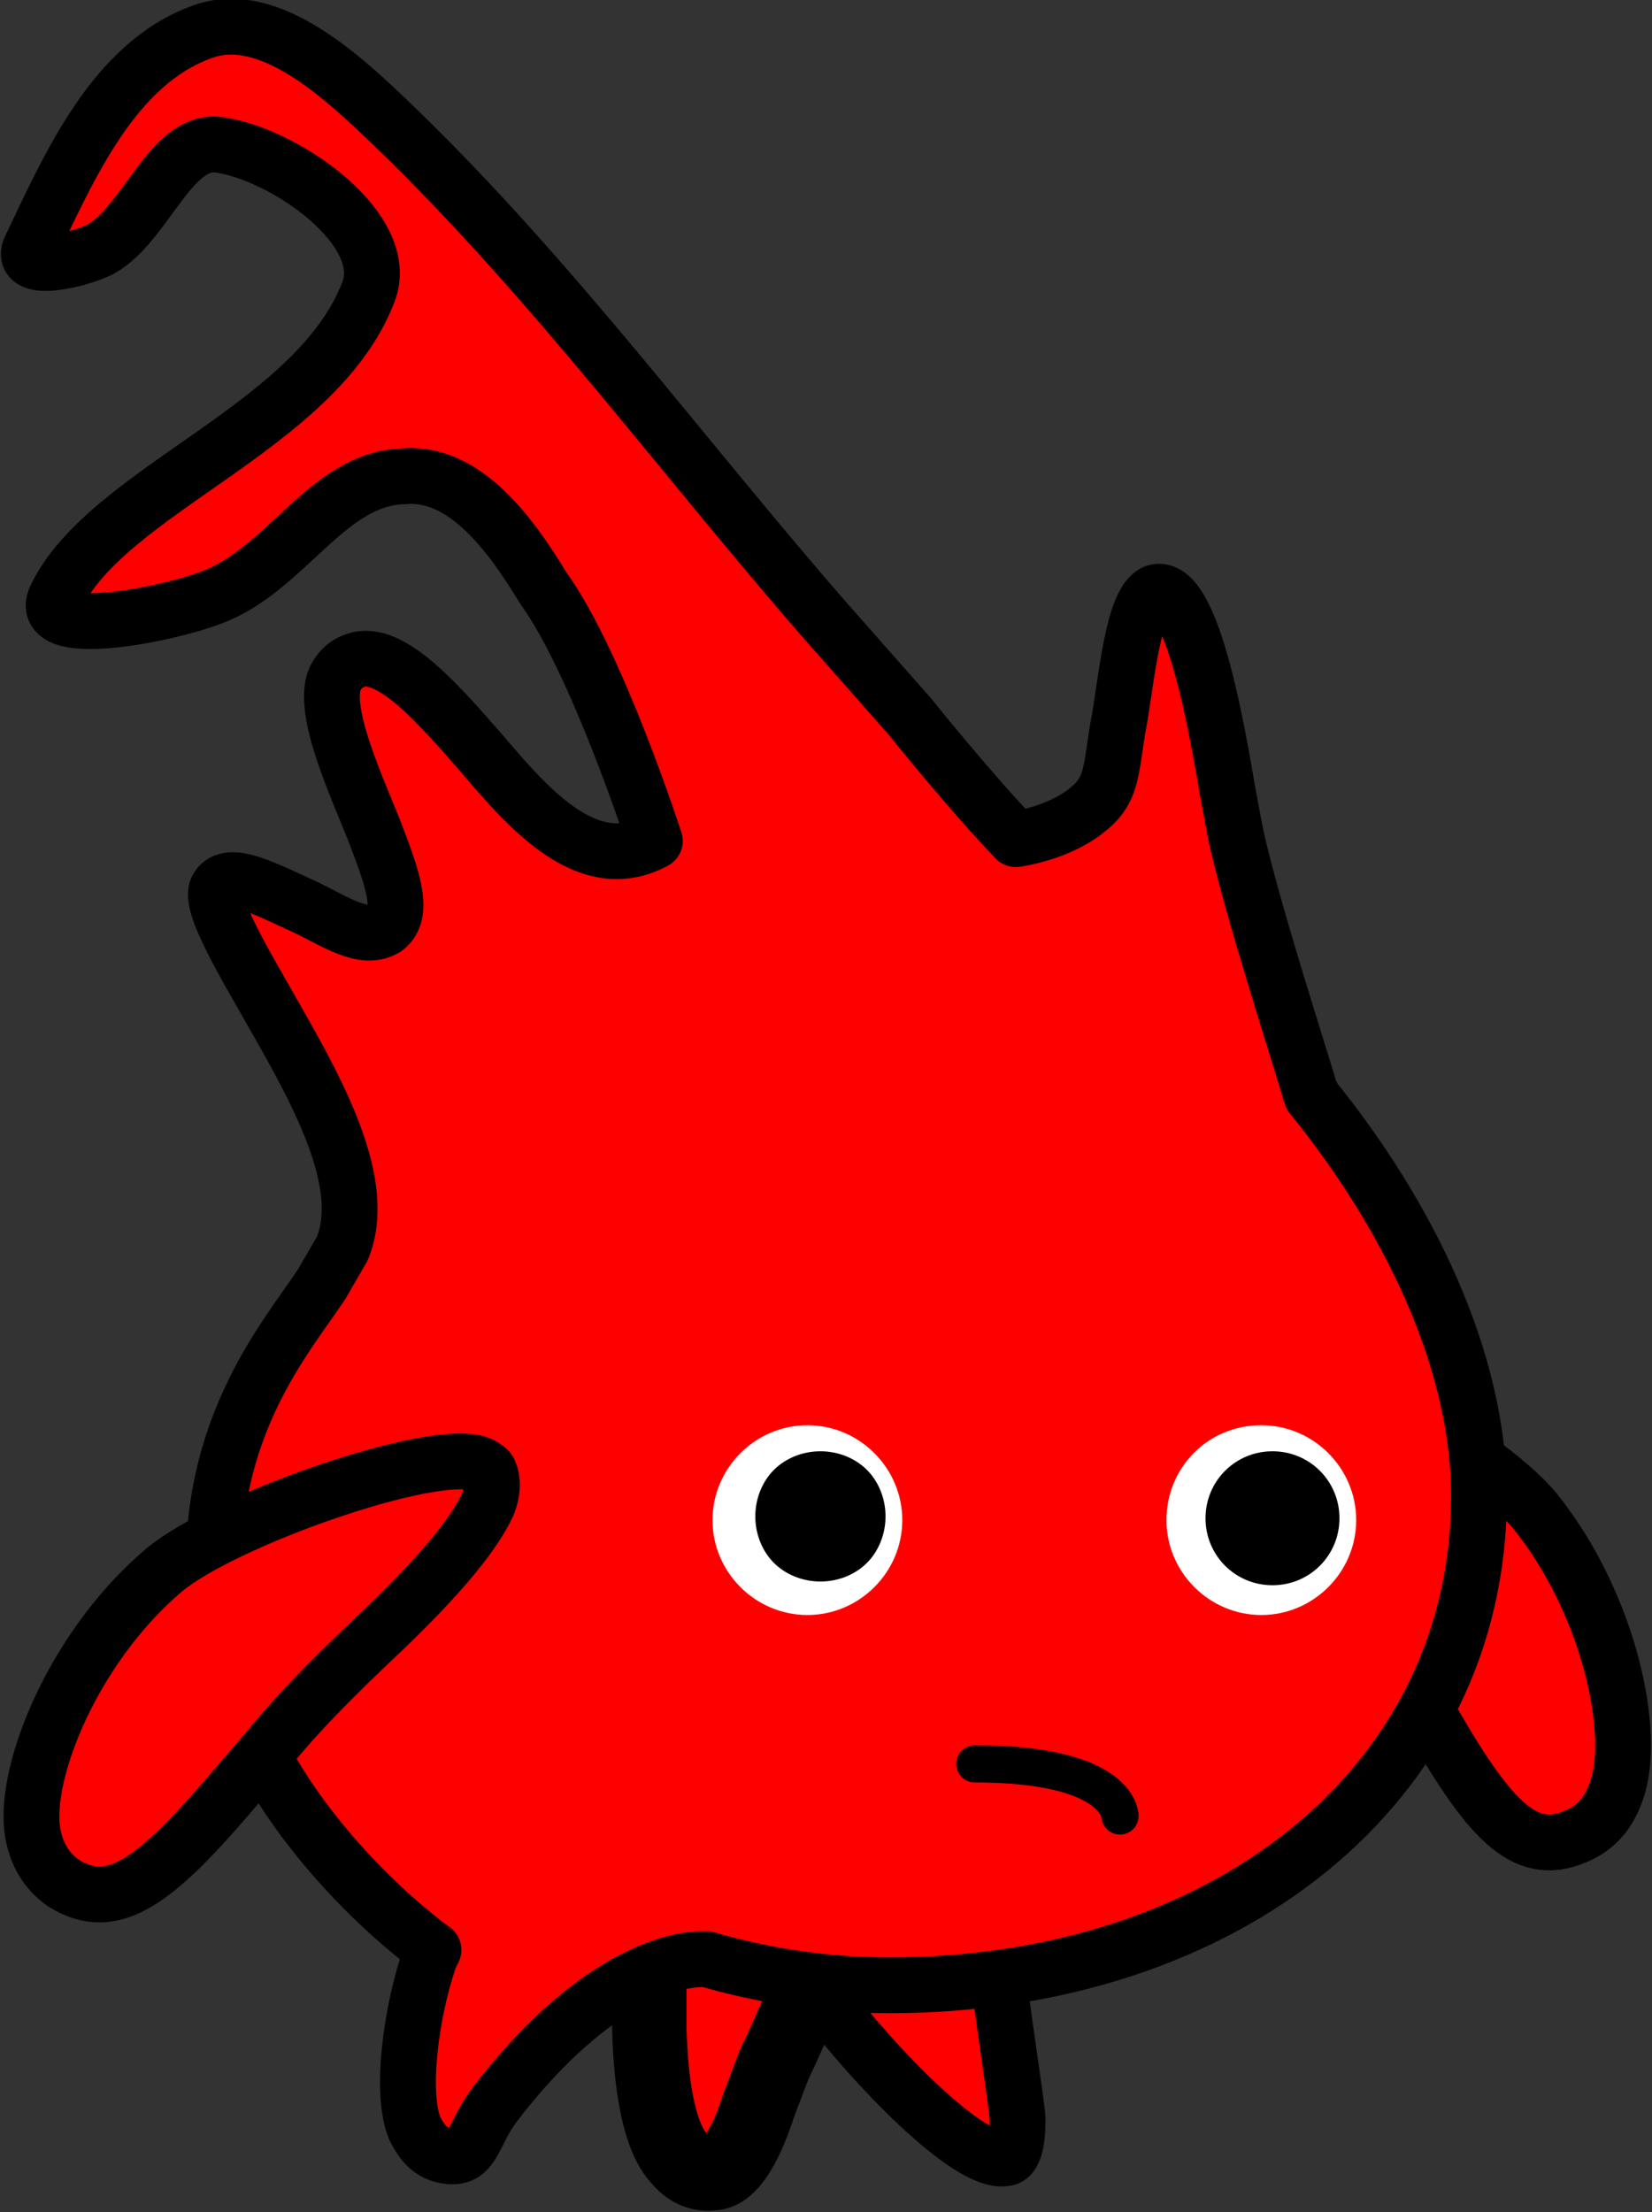 <?xml version="1.0" encoding="utf-8"?>
<!DOCTYPE svg PUBLIC "-//W3C//DTD SVG 1.1//EN" "http://www.w3.org/Graphics/SVG/1.1/DTD/svg11.dtd">
<svg version="1.1"
	 id="Layer_1" sodipodi:docname="alonzo.svg" xmlns:cc="http://creativecommons.org/ns#" xmlns:rdf="http://www.w3.org/1999/02/22-rdf-syntax-ns#" xmlns:dc="http://purl.org/dc/elements/1.1/" xmlns:sodipodi="http://sodipodi.sourceforge.net/DTD/sodipodi-0.dtd" xmlns:svg="http://www.w3.org/2000/svg"
	 xmlns="http://www.w3.org/2000/svg" xmlns:xlink="http://www.w3.org/1999/xlink" x="0px" y="0px" viewBox="2.9 0.8 88.8 118.9"
	 enable-background="new 2.9 0.8 88.8 118.9" xml:space="preserve">
<rect x="2.9" y="0.8" width="88.8" height="118.9" fill="#333333" stroke="none"/>
<g id="ID0.8323829737491906" transform="matrix(1, 0, 0, 1, 0, 3)">
	<path id="R_Leg" fill="#FF0000" stroke="#000000" stroke-width="3" d="M47.3,104.3c0-1.3,0.4-3.1,2.3-3.5c2.9-0.6,6.1,2.3,7,3.1
		c-0.1,0.3,1,7.2,1,7.8c0,2-0.5,2.1-0.7,2.1c-2,0.3-7.2-5.2-9.6-8.4C47.4,105.2,47.3,104.8,47.3,104.3L47.3,104.3L47.3,104.3z"/>
	<path id="Center_Leg" fill="#FF0000" stroke="#000000" stroke-width="4" d="M39.4,113.8c-1.4-1.5-1.6-5.7-1.6-7.5
		c0-0.8,0-1.3,0-1.3l0,0c0,0,0-0.2,0-0.2c0-3.3,3.1-4.5,3.6-4.7c1.8,0,4.9,0.9,5.6,2.1c0.1,0.1,0.1,0.3,0.1,0.5
		c0,0.2-0.1,0.4-0.2,0.7c-0.1,0.1-1.3,3.1-2.4,5.4l-0.8,2.1c-0.6,1.9-1.5,3.7-2.5,3.7C40.5,114.7,39.9,114.4,39.4,113.8L39.4,113.8
		L39.4,113.8z"/>
	<path id="R_Arm" fill="#FF0000" stroke="#000000" stroke-width="3" d="M79.5,89.6l-1.4-2.4c-1.5-2.6-3.3-5.1-4.8-7.2
		c-2-2.7-3.7-5.6-4.3-7.6c-0.2-0.7-0.1-1.4,0.2-1.8c0-0.1,0.3-0.3,0.5-0.3c2.5-0.6,13.1,5.5,15.7,8.7c3.8,4.7,5.4,11.4,4.5,14.7
		c-0.4,1.4-1.1,2.3-2.3,2.8C84.8,97.7,82.9,95.6,79.5,89.6L79.5,89.6L79.5,89.6z"/>
	<path id="Body" fill="#FF0000" stroke="#000000" stroke-width="3" stroke-linecap="round" stroke-linejoin="round" d="M38.1,43
		c0,0-3.1-9.6-6-13.6c-1.7-2.8-4.2-6.3-7.5-6c-4.1,0.1-6.3,5-10.3,6.5c-2.6,1-9.5,2.3-8.4,0c2.8-5.8,14-9.1,16.8-16.4
		c1.3-3.3-4.3-7.3-7.9-7.9c-2.7-0.5-4,4.2-6.5,5.6c-1.2,0.6-4.3,1.3-3.8,0c2.1-4.4,4.5-10,9.3-11.7c3.6-1.3,7.6,2.5,10.3,5.1
		c8.5,8.2,15.6,17.9,23.2,26.6l4.5,5.1c0,0,3.2,4,5.7,6.6c0,0,2.4-0.3,4-1.7c1.3-1.1,1.1-2.3,1.6-4.9c0.4-2.4,0.8-6.7,2.1-6.7
		c1.9,0,3.2,7.9,3.7,10.8l0.3,1.6c0.6,3.5,4,13.9,4.1,14.4c0,0.1,0.1,0.2,0.1,0.2l0,0.1l0,0c5.2,6.4,9,14.2,9,21.5
		c0,15.5-13.6,26.3-31.7,26.3c-3.4,0-6.7-0.5-9.8-1.4l-0.2,0c0,0-4.9-0.4-11.2,7.8c-1.3,1.7-1.1,3.2-2.9,2.7c-0.6-0.2-1-0.6-1.4-1.4
		c-0.8-1.9-0.2-6.3,0.8-9.2l0.2-0.4l-0.4-0.3c-0.1-0.1-10.3-7.5-11.3-18.1c-0.9-9.3,3.8-14.5,5.7-17.4l1.1-1.9
		c1.4-3.4-1.2-8.2-3.6-12.4c-1.4-2.5-3.7-6.2-3.1-7c0.6-1,2.6,0.1,4.6,1c1.7,0.8,3.2,1.9,4.4,1.2c1.1-0.8,0.4-2.7-0.6-5.3
		c-1-2.5-2.8-6.4-2.1-8.1c0.2-0.4,0.5-0.8,1.1-1c1.9-0.7,4.6,2.5,6.8,5C31.5,41.5,34.6,44.9,38.1,43L38.1,43L38.1,43z"/>
	<g id="L_Eye">
		<path id="White_1_" fill="#FFFFFF" d="M41.2,79.5c0,2.8,2.3,5.1,5.1,5.1s5.1-2.3,5.1-5.1c0-2.8-2.3-5.1-5.1-5.1
			C43.5,74.4,41.2,76.7,41.2,79.5L41.2,79.5L41.2,79.5z"/>
		<path id="Pupil_1_" d="M47,75.8c1,0,1.9,0.4,2.5,1c0.6,0.6,1,1.5,1,2.5s-0.4,1.9-1,2.5c-0.6,0.6-1.5,1-2.5,1s-1.9-0.4-2.5-1
			c-0.6-0.6-1-1.5-1-2.5c0-1,0.4-1.9,1-2.5C45.1,76.2,46,75.8,47,75.8L47,75.8z"/>
	</g>
	<g id="R_Eye">
		<path id="White" fill="#FFFFFF" d="M65.6,79.5c0,2.8,2.3,5.1,5.1,5.1c2.8,0,5.1-2.3,5.1-5.1c0-2.8-2.3-5.1-5.1-5.1
			C67.8,74.4,65.6,76.7,65.6,79.5L65.6,79.5L65.6,79.5z"/>
		<path id="Pupil" d="M67.7,79.4c0,2,1.6,3.6,3.6,3.6c2,0,3.6-1.6,3.6-3.6c0-2-1.6-3.6-3.6-3.6C69.3,75.8,67.7,77.4,67.7,79.4
			L67.7,79.4L67.7,79.4z"/>
	</g>
	<path id="L_Arm" fill="#FF0000" stroke="#000000" stroke-width="3" d="M6.3,99c-1-0.7-1.6-1.8-1.7-3.2c-0.2-3.4,2.5-9.7,7.1-13.6
		c3.2-2.7,14.6-6.7,17-5.7c0.2,0.1,0.5,0.3,0.5,0.4c0.2,0.4,0.2,1.1-0.1,1.8c-0.9,1.9-3.1,4.3-5.6,6.7c-1.9,1.8-4.1,3.9-6,6.2
		l-1.8,2.1C11.3,98.9,9,100.7,6.3,99L6.3,99L6.3,99z"/>
	<path id="Mouth" fill="none" stroke="#000000" stroke-width="2" stroke-linecap="round" stroke-linejoin="round" d="M63.1,95.4
		c0,0-0-2.8-7.8-2.8"/>
</g>
</svg>
